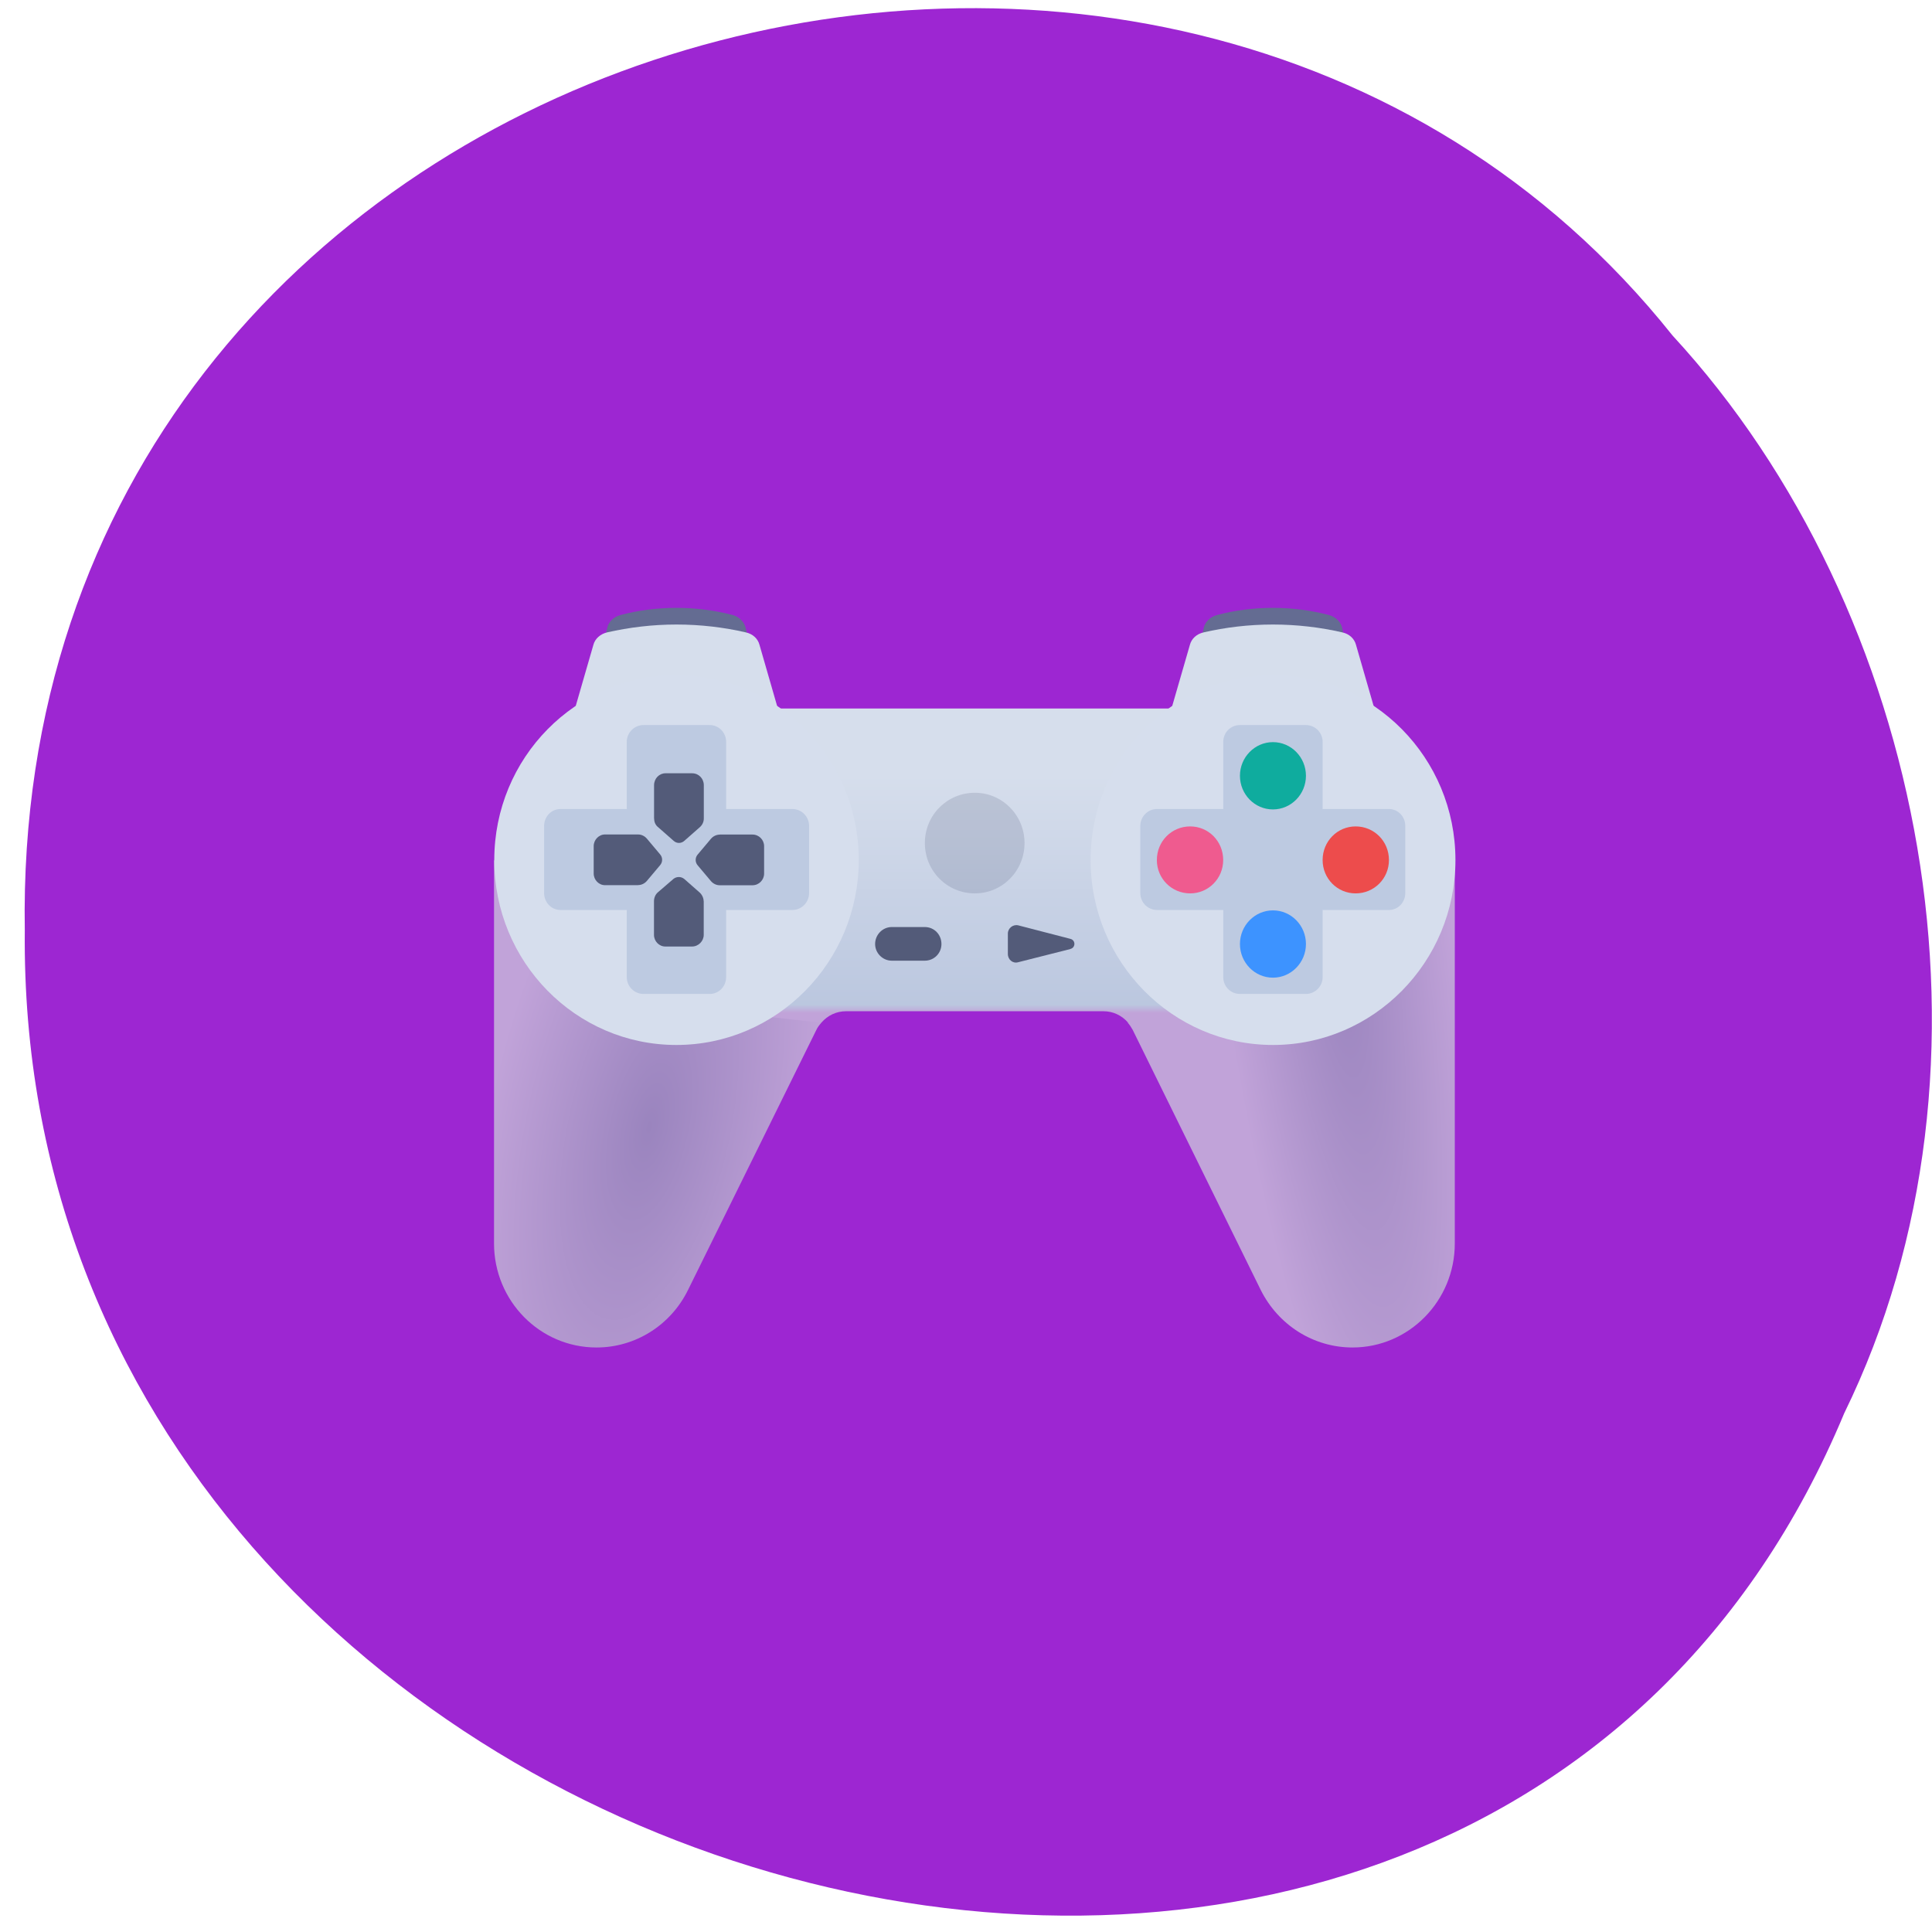 <svg xmlns="http://www.w3.org/2000/svg" viewBox="0 0 24 24" xmlns:xlink="http://www.w3.org/1999/xlink"><defs><linearGradient id="0" gradientUnits="userSpaceOnUse" y1="270.61" x2="0" y2="147.35" gradientTransform="matrix(0.023 0 0 0.024 6.139 6.088)"><stop stop-color="#c1a3d9"/><stop offset="0.034" stop-color="#bbc7df"/><stop offset="1" stop-color="#d6deec"/></linearGradient><radialGradient id="1" gradientUnits="userSpaceOnUse" cx="52.41" cy="36.714" r="9.01" gradientTransform="matrix(0.161 -0.022 0.11 0.817 4.108 -17.237)"><stop stop-color="#9a84be"/><stop offset="1" stop-color="#c1a3d9"/></radialGradient><radialGradient id="2" gradientUnits="userSpaceOnUse" cx="14.232" cy="41.15" r="9.01" gradientTransform="matrix(0.217 0.05 -0.118 0.529 9.833 -8.479)" xlink:href="#1"/></defs><path d="m 22.91 17.555 c -4.664 11.191 -22.723 6.199 -22.602 -5.996 c -0.184 -11.08 14.176 -15.285 20.469 -7.391 c 3.148 3.414 4.246 9.07 2.133 13.387" fill="#9d26d2"/><path d="m 9.305 7.969 l -0.043 -0.172 c -0.016 -0.07 -0.078 -0.133 -0.156 -0.156 c -0.227 -0.059 -0.461 -0.09 -0.703 -0.09 c -0.242 0 -0.477 0.031 -0.699 0.09 c -0.082 0.023 -0.145 0.086 -0.16 0.156 l -0.039 0.172" fill="#646c92"/><path d="m 6.961 9.43 h 2.883 l -0.41 -1.422 c -0.02 -0.074 -0.082 -0.133 -0.168 -0.152 c -0.273 -0.063 -0.563 -0.098 -0.863 -0.098 c -0.297 0 -0.586 0.035 -0.863 0.098 c -0.082 0.02 -0.148 0.078 -0.168 0.152" fill="#d6deec"/><path d="m 16.711 7.969 l -0.039 -0.172 c -0.016 -0.07 -0.078 -0.133 -0.16 -0.156 c -0.223 -0.059 -0.457 -0.09 -0.699 -0.09 c -0.242 0 -0.477 0.031 -0.699 0.09 c -0.082 0.023 -0.145 0.086 -0.16 0.156 l -0.039 0.172" fill="#646c92"/><path d="m 14.371 9.43 h 2.883 l -0.41 -1.422 c -0.02 -0.074 -0.082 -0.133 -0.168 -0.152 c -0.273 -0.063 -0.566 -0.098 -0.863 -0.098 c -0.301 0 -0.59 0.035 -0.863 0.098 c -0.086 0.02 -0.148 0.078 -0.168 0.152" fill="#d6deec"/><path d="m 9.434 8.801 l -3.293 1.883 l 1.102 3.121 l 2.961 -1.102 c 0.078 -0.09 0.188 -0.141 0.305 -0.141 h 3.199 c 0.117 0 0.227 0.051 0.305 0.141 l 3.383 1.324 c 0.289 -1.063 0.445 -2.25 0.648 -3.363 l -3.262 -1.863" fill="url(#0)"/><path d="m 18.04 10.664 l -1 1.438 c -0.074 0.102 -0.102 0.211 -0.227 0.227 l -2.805 0.375 c 0.023 0.023 0.043 0.055 0.063 0.09 l 1.59 3.23 c 0.219 0.438 0.656 0.715 1.141 0.715 c 0.699 0 1.27 -0.578 1.27 -1.293 v -4.766" fill="url(#1)"/><path d="m 6.137 10.684 v 4.762 c 0 0.715 0.57 1.293 1.273 1.293 c 0.484 0 0.922 -0.277 1.137 -0.715 l 1.594 -3.23 c 0.016 -0.035 0.039 -0.063 0.063 -0.09 l -2.879 -0.316" fill="url(#2)"/><g fill="#d6deed"><path d="m 10.668 10.684 c 0 1.266 -1.016 2.297 -2.266 2.297 c -1.25 0 -2.262 -1.031 -2.262 -2.297 c 0 -1.27 1.012 -2.297 2.262 -2.297 c 1.25 0 2.266 1.027 2.266 2.297"/><path d="m 18.08 10.684 c 0 1.266 -1.016 2.297 -2.266 2.297 c -1.25 0 -2.266 -1.031 -2.266 -2.297 c 0 -1.27 1.016 -2.297 2.266 -2.297 c 1.25 0 2.266 1.027 2.266 2.297"/></g><g fill="#00368e" fill-opacity="0.118"><path d="m 9.844 10.05 h -0.824 v -0.836 c 0 -0.113 -0.09 -0.207 -0.203 -0.207 h -0.824 c -0.113 0 -0.207 0.094 -0.207 0.207 v 0.836 h -0.824 c -0.113 0 -0.203 0.094 -0.203 0.211 v 0.832 c 0 0.117 0.09 0.211 0.203 0.211 h 0.824 v 0.836 c 0 0.113 0.094 0.207 0.207 0.207 h 0.824 c 0.113 0 0.203 -0.094 0.203 -0.207 v -0.836 h 0.824 c 0.113 0 0.207 -0.094 0.207 -0.211 v -0.832 c 0 -0.117 -0.094 -0.211 -0.207 -0.211"/><path d="m 17.254 10.05 h -0.824 v -0.836 c 0 -0.113 -0.094 -0.207 -0.207 -0.207 h -0.82 c -0.117 0 -0.207 0.094 -0.207 0.207 v 0.836 h -0.824 c -0.113 0 -0.207 0.094 -0.207 0.211 v 0.832 c 0 0.117 0.094 0.211 0.207 0.211 h 0.824 v 0.836 c 0 0.113 0.09 0.207 0.207 0.207 h 0.82 c 0.113 0 0.207 -0.094 0.207 -0.207 v -0.836 h 0.824 c 0.113 0 0.203 -0.094 0.203 -0.211 v -0.832 c 0 -0.117 -0.09 -0.211 -0.203 -0.211"/></g><g fill="#535b79"><path d="m 7.926 10.996 h -0.41 c -0.078 0 -0.141 -0.066 -0.141 -0.145 v -0.34 c 0 -0.078 0.063 -0.145 0.141 -0.145 h 0.41 c 0.043 0 0.082 0.02 0.109 0.051 l 0.164 0.195 c 0.035 0.039 0.035 0.098 0 0.137 l -0.164 0.195 c -0.027 0.031 -0.066 0.051 -0.109 0.051"/><path d="m 8.941 10.367 h 0.406 c 0.082 0 0.145 0.066 0.145 0.145 v 0.34 c 0 0.078 -0.063 0.145 -0.145 0.145 h -0.406 c -0.043 0 -0.082 -0.02 -0.109 -0.051 l -0.164 -0.195 c -0.035 -0.039 -0.035 -0.098 0 -0.137 l 0.164 -0.195 c 0.027 -0.031 0.066 -0.051 0.109 -0.051"/><path d="m 8.742 11.195 v 0.418 c 0 0.078 -0.066 0.145 -0.145 0.145 h -0.332 c -0.078 0 -0.141 -0.066 -0.141 -0.145 v -0.418 c 0 -0.039 0.016 -0.082 0.047 -0.109 l 0.195 -0.168 c 0.039 -0.031 0.094 -0.031 0.133 0 l 0.191 0.168 c 0.031 0.027 0.051 0.07 0.051 0.109"/><path d="m 8.125 10.168 v -0.414 c 0 -0.082 0.063 -0.148 0.141 -0.148 h 0.332 c 0.082 0 0.145 0.066 0.145 0.148 v 0.414 c 0 0.043 -0.02 0.082 -0.051 0.109 l -0.191 0.168 c -0.039 0.035 -0.094 0.035 -0.133 0 l -0.191 -0.168 c -0.035 -0.027 -0.051 -0.066 -0.051 -0.109"/></g><path d="m 15.195 10.684 c 0 0.23 -0.184 0.414 -0.41 0.414 c -0.23 0 -0.414 -0.184 -0.414 -0.414 c 0 -0.234 0.184 -0.418 0.414 -0.418 c 0.227 0 0.41 0.184 0.41 0.418" fill="#ef5b8f"/><path d="m 12.727 10.473 c 0 0.348 -0.277 0.625 -0.617 0.625 c -0.344 0 -0.621 -0.277 -0.621 -0.625 c 0 -0.348 0.277 -0.625 0.621 -0.625 c 0.34 0 0.617 0.277 0.617 0.625" fill="#001039" fill-opacity="0.118"/><path d="m 17.254 10.684 c 0 0.23 -0.184 0.414 -0.414 0.414 c -0.227 0 -0.41 -0.184 -0.41 -0.414 c 0 -0.234 0.184 -0.418 0.41 -0.418 c 0.23 0 0.414 0.184 0.414 0.418" fill="#ed4c4c"/><path d="m 16.223 11.727 c 0 0.23 -0.184 0.418 -0.41 0.418 c -0.227 0 -0.41 -0.188 -0.41 -0.418 c 0 -0.23 0.184 -0.418 0.41 -0.418 c 0.227 0 0.41 0.188 0.41 0.418" fill="#3d93ff"/><path d="m 16.223 9.637 c 0 0.23 -0.184 0.418 -0.41 0.418 c -0.227 0 -0.41 -0.188 -0.41 -0.418 c 0 -0.23 0.184 -0.418 0.41 -0.418 c 0.227 0 0.41 0.188 0.41 0.418" fill="#0fac9e"/><g fill="#535b79"><path d="m 11.488 11.934 h -0.41 c -0.113 0 -0.207 -0.094 -0.207 -0.207 c 0 -0.117 0.094 -0.211 0.207 -0.211 h 0.41 c 0.117 0 0.207 0.094 0.207 0.211 c 0 0.113 -0.09 0.207 -0.207 0.207"/><path d="m 13.297 11.789 l -0.648 0.164 c -0.066 0.02 -0.129 -0.031 -0.129 -0.102 v -0.254 c 0 -0.066 0.063 -0.117 0.129 -0.102 l 0.648 0.168 c 0.066 0.016 0.066 0.109 0 0.125"/></g></svg>